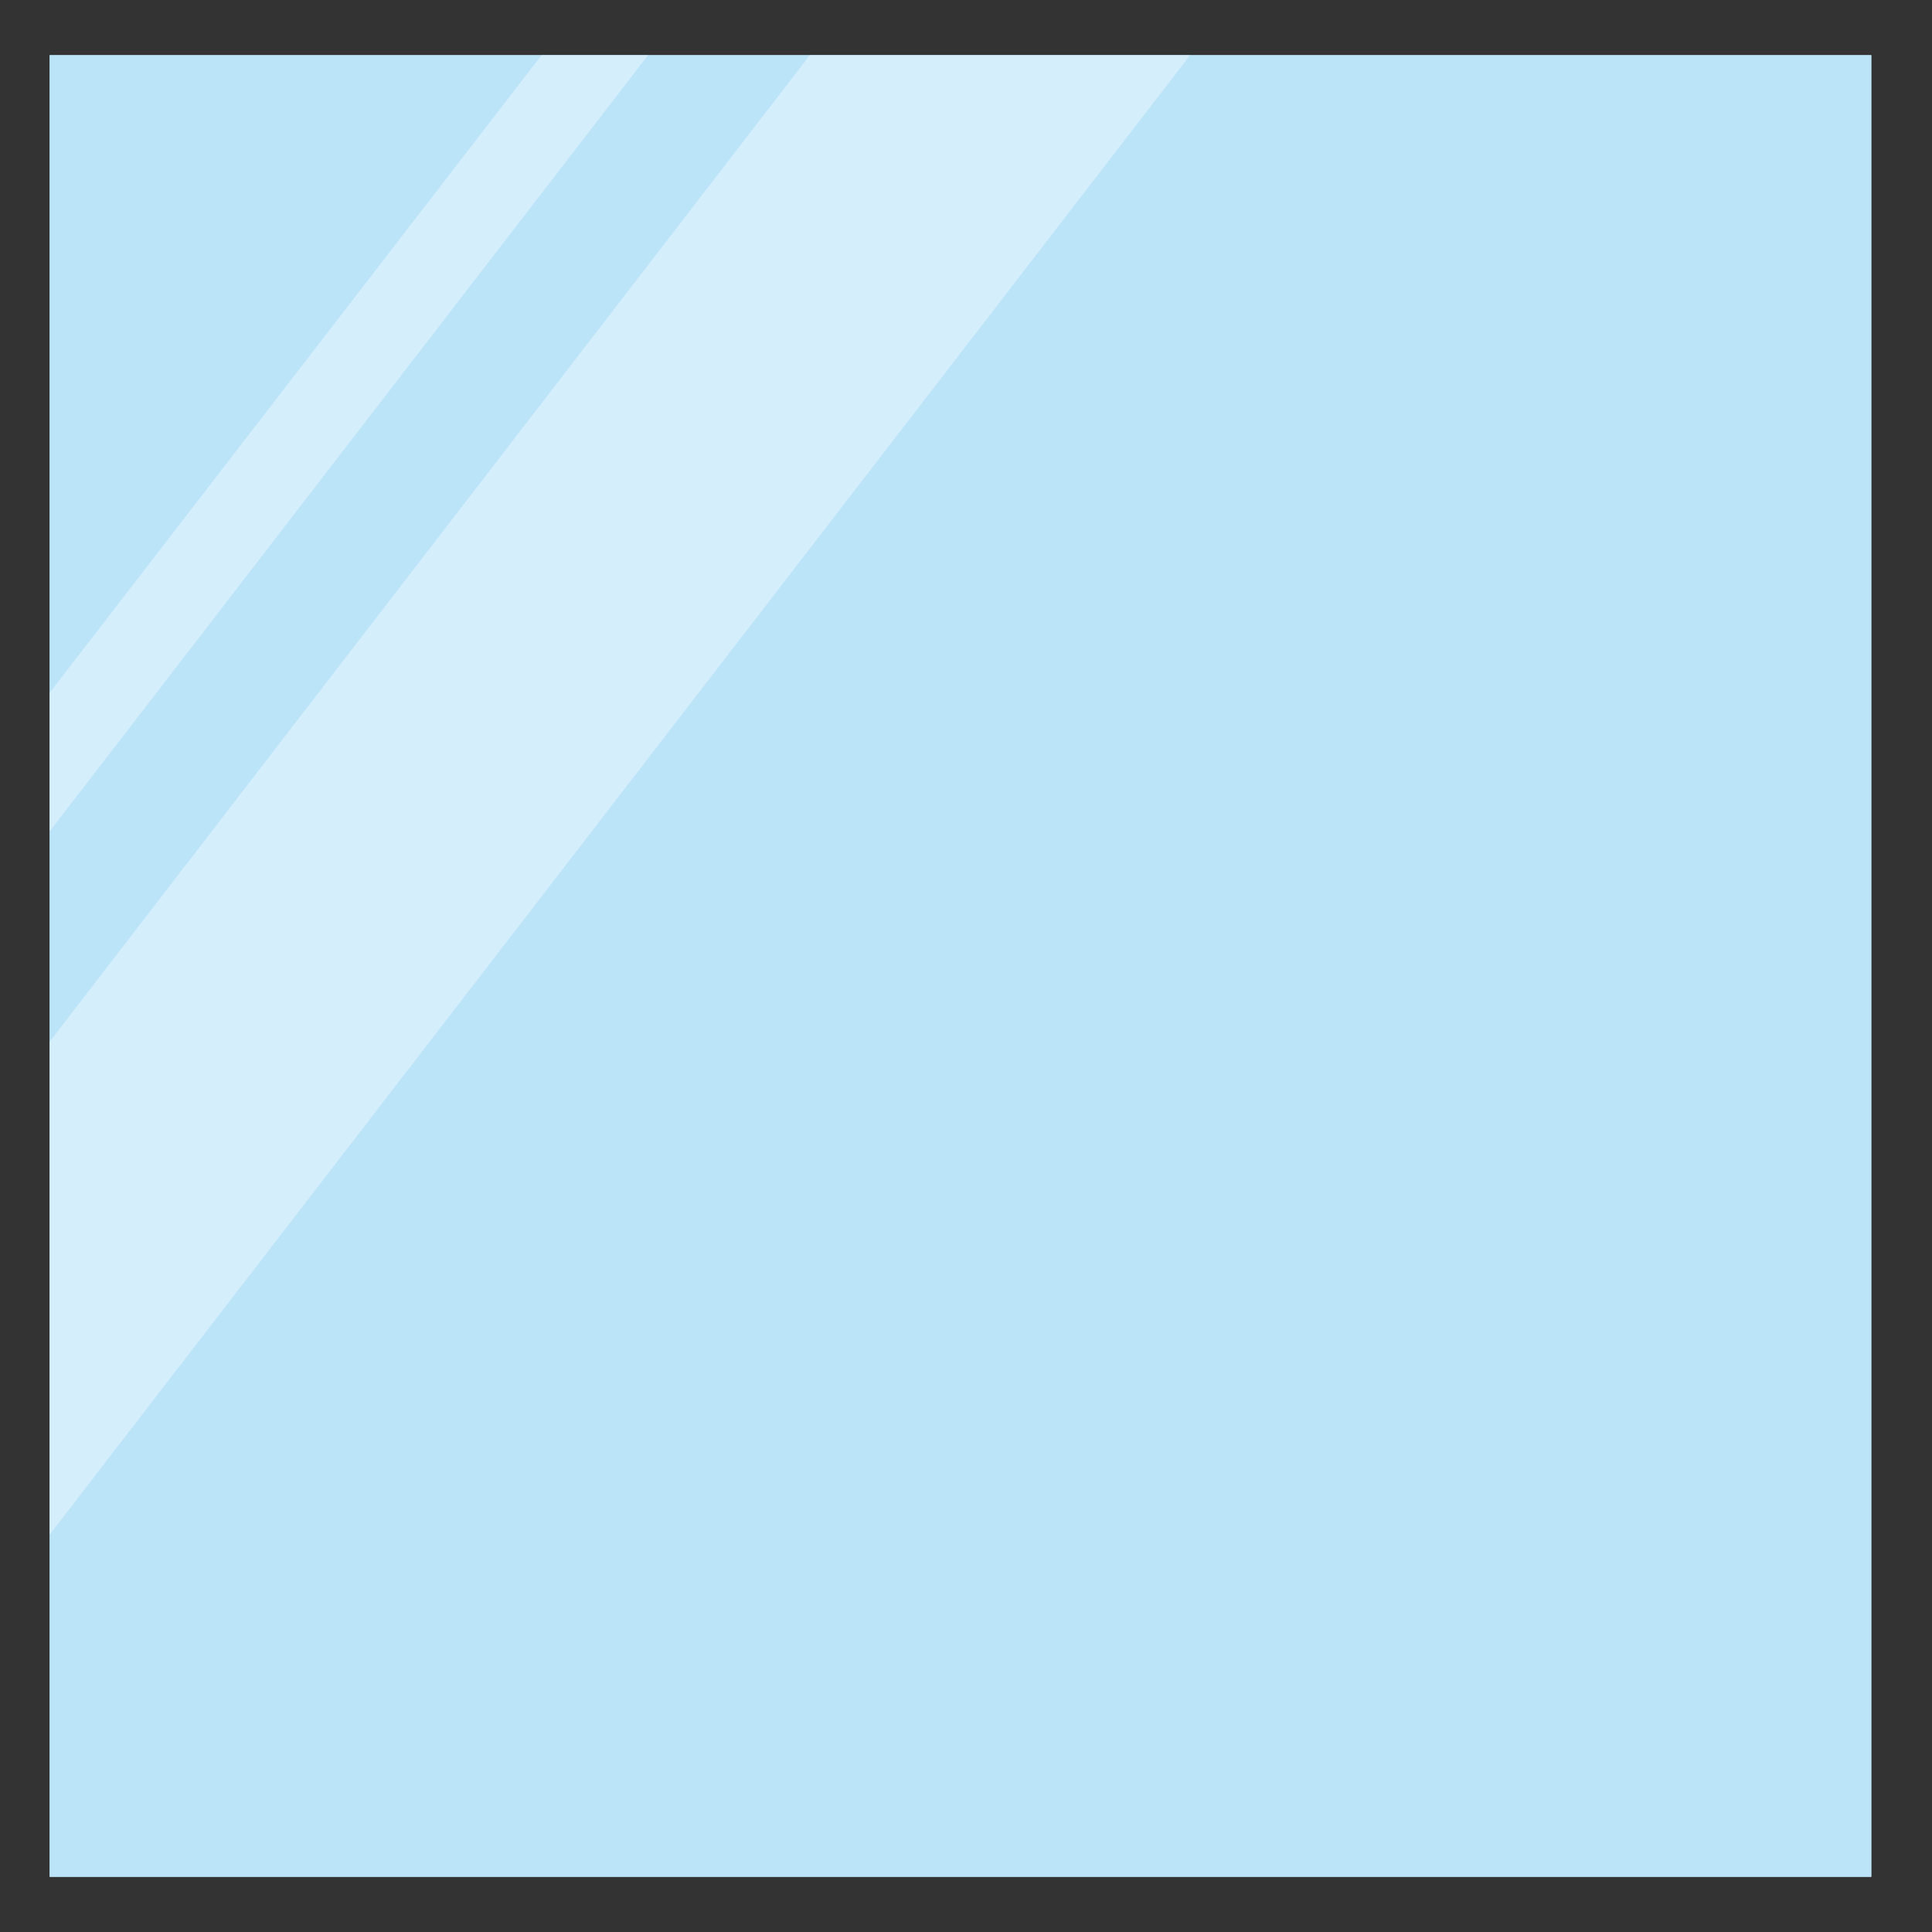<?xml version="1.0" encoding="utf-8"?>
<!-- Generator: Adobe Illustrator 22.0.1, SVG Export Plug-In . SVG Version: 6.00 Build 0)  -->
<svg version="1.1" id="레이어_1" xmlns="http://www.w3.org/2000/svg" xmlns:xlink="http://www.w3.org/1999/xlink" x="0px"
	 y="0px" viewBox="0 0 350 350" enable-background="new 0 0 350 350" xml:space="preserve">
<rect x="0" y="0" width="350" height="350" fill="#333333" stroke="none"/>
<g>
	<polygon fill="#BCE4F8" points="215.6,10 146.7,10 117.4,10 98.1,10 9,10 9,125.5 9,150.6 9,188.7 9,278 9,340 339,340 339,10 	"/>
	<g>
		<polygon fill="#BCE4F8" points="215.6,10 9,278 9,340 339,340 339,10 		"/>
		<polygon fill="#BCE4F8" points="117.4,10 9,150.6 9,188.7 146.7,10 		"/>
		<polygon fill="#BCE4F8" points="9,10 9,125.5 98.1,10 		"/>
		<polygon fill="#BCE4F8" points="146.7,10 9,188.7 9,278 215.6,10 		"/>
		<polygon opacity="0.54" fill="#E9F6FF" points="146.7,10 9,188.7 9,278 215.6,10 		"/>
		<polygon fill="#BCE4F8" points="98.1,10 9,125.5 9,150.6 117.4,10 		"/>
		<polygon opacity="0.54" fill="#E9F6FF" points="98.1,10 9,125.5 9,150.6 117.4,10 		"/>
	</g>
</g>
</svg>
